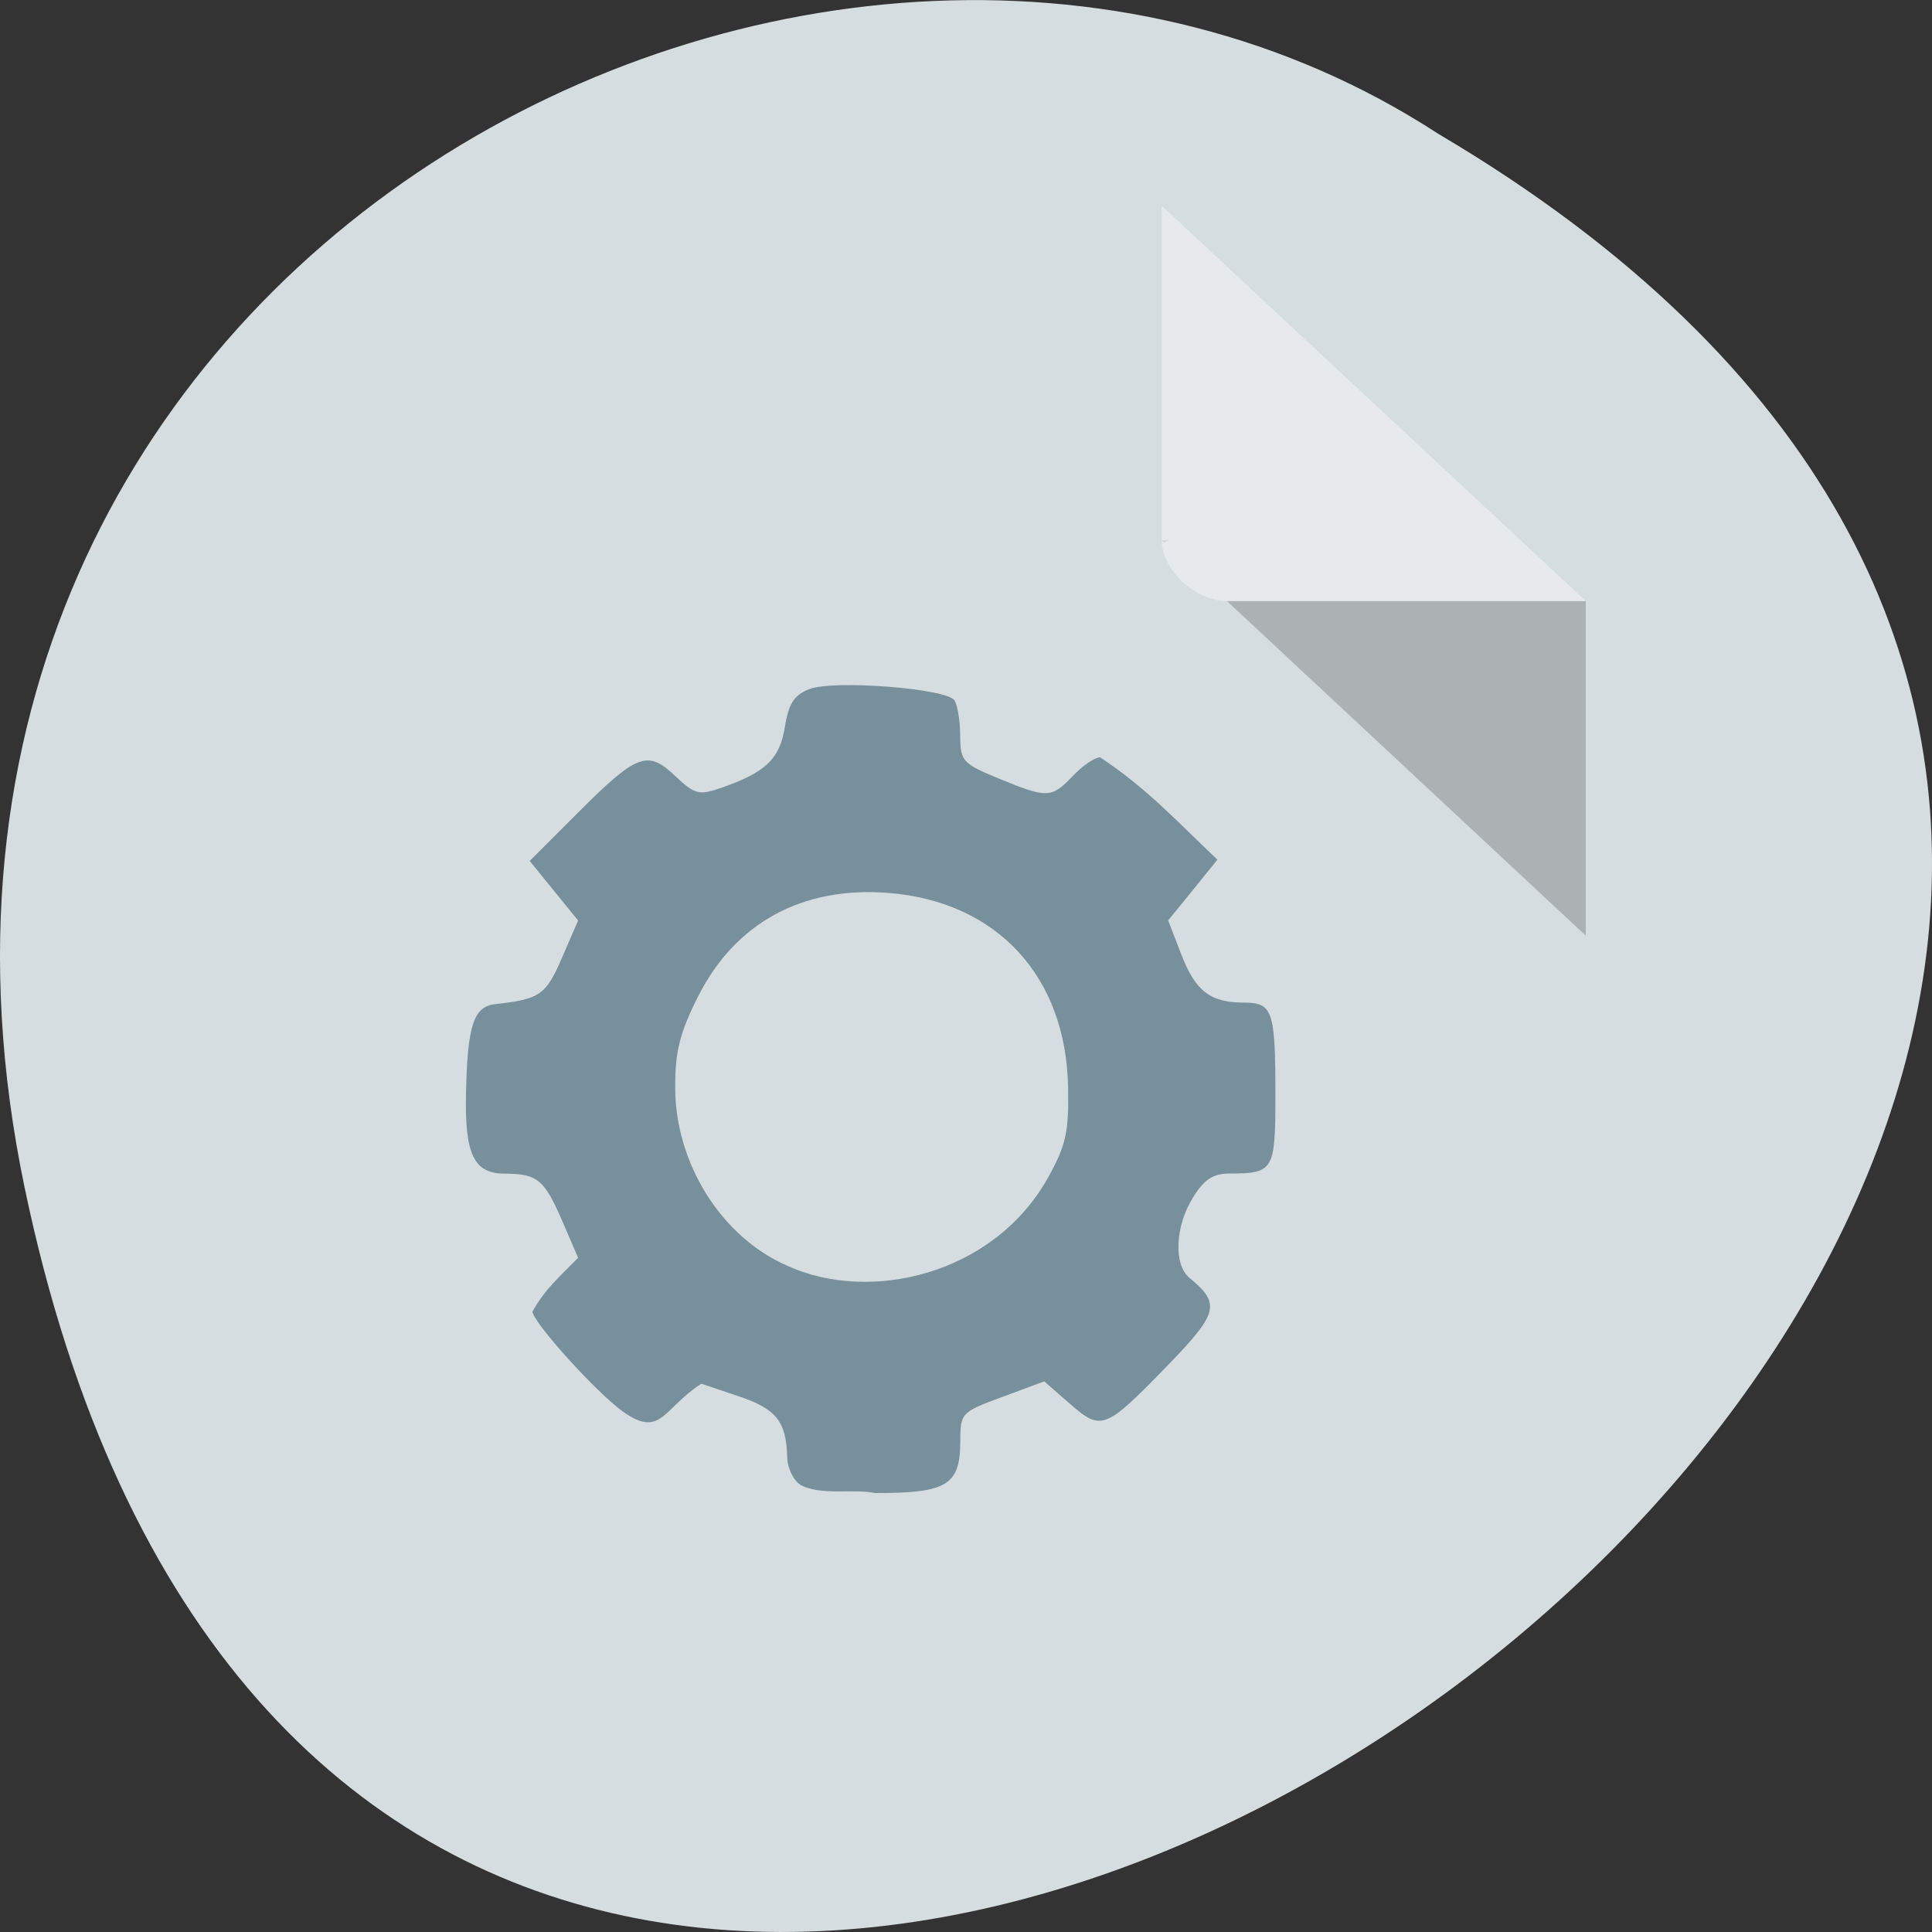 <svg xmlns="http://www.w3.org/2000/svg" viewBox="0 0 48 48"><rect x="0" y="0" width="48" height="48" fill="#333333" stroke="none"/><path d="m 0.609 29.492 c 9.371 44.984 73.848 -3.305 35.12 -26.17 c -15.05 -9.801 -39.938 3.039 -35.12 26.17" fill="#d6dde0"/><path d="m 28.863 13.426 l 0.051 0.047 l 0.125 -0.047 m 1.445 1.508 l 8.914 8.313 v -8.313" fill-opacity="0.196"/><path d="m 28.863 5.113 l 10.535 9.82 h -8.914 c -0.789 0 -1.621 -0.777 -1.621 -1.508 v -8.313" fill="#fff" fill-opacity="0.392"/><path d="m 19.898 36.898 c -0.18 -0.105 -0.332 -0.414 -0.34 -0.688 c -0.023 -0.898 -0.27 -1.207 -1.215 -1.523 l -0.918 -0.309 c -0.965 0.625 -1 1.363 -1.945 0.695 c -0.648 -0.457 -2.25 -2.23 -2.25 -2.488 c 0.301 -0.551 0.68 -0.871 1.133 -1.336 l -0.391 -0.906 c -0.453 -1.047 -0.617 -1.18 -1.445 -1.184 c -0.754 -0.004 -0.984 -0.484 -0.949 -2 c 0.035 -1.68 0.188 -2.152 0.723 -2.211 c 1.113 -0.125 1.258 -0.223 1.66 -1.148 l 0.402 -0.93 c -0.402 -0.492 -0.801 -0.988 -1.203 -1.48 l 1.195 -1.195 c 1.473 -1.473 1.734 -1.57 2.422 -0.914 c 0.484 0.457 0.586 0.484 1.141 0.293 c 1.102 -0.383 1.457 -0.719 1.582 -1.516 c 0.094 -0.582 0.234 -0.793 0.609 -0.938 c 0.609 -0.234 3.414 -0.016 3.605 0.281 c 0.074 0.117 0.141 0.512 0.141 0.879 c 0.004 0.629 0.059 0.691 0.961 1.063 c 1.207 0.496 1.305 0.492 1.84 -0.066 c 0.238 -0.254 0.543 -0.461 0.676 -0.461 c 1.148 0.758 1.867 1.547 2.914 2.543 c -0.406 0.504 -0.816 1.01 -1.223 1.508 l 0.324 0.84 c 0.352 0.918 0.723 1.203 1.563 1.203 c 0.711 0 0.777 0.203 0.777 2.305 c 0 1.867 -0.043 1.941 -1.137 1.941 c -0.414 0 -0.633 0.145 -0.914 0.602 c -0.445 0.719 -0.48 1.664 -0.082 1.992 c 0.773 0.637 0.715 0.871 -0.512 2.141 c -1.59 1.637 -1.672 1.672 -2.457 0.988 l -0.641 -0.559 l -1.043 0.387 c -1.02 0.375 -1.043 0.402 -1.043 1.098 c 0 1.094 -0.328 1.293 -2.113 1.289 c -0.57 -0.113 -1.32 0.07 -1.848 -0.195 m 6.113 -7.59 c 0.473 -0.844 0.547 -1.168 0.527 -2.277 c -0.043 -2.77 -1.762 -4.633 -4.465 -4.848 c -2.133 -0.168 -3.801 0.738 -4.727 2.57 c -0.453 0.898 -0.574 1.375 -0.57 2.262 c 0 1.898 1.16 3.73 2.793 4.434 c 2.051 0.934 5.086 0.219 6.441 -2.141" fill="#78909b"/></svg>